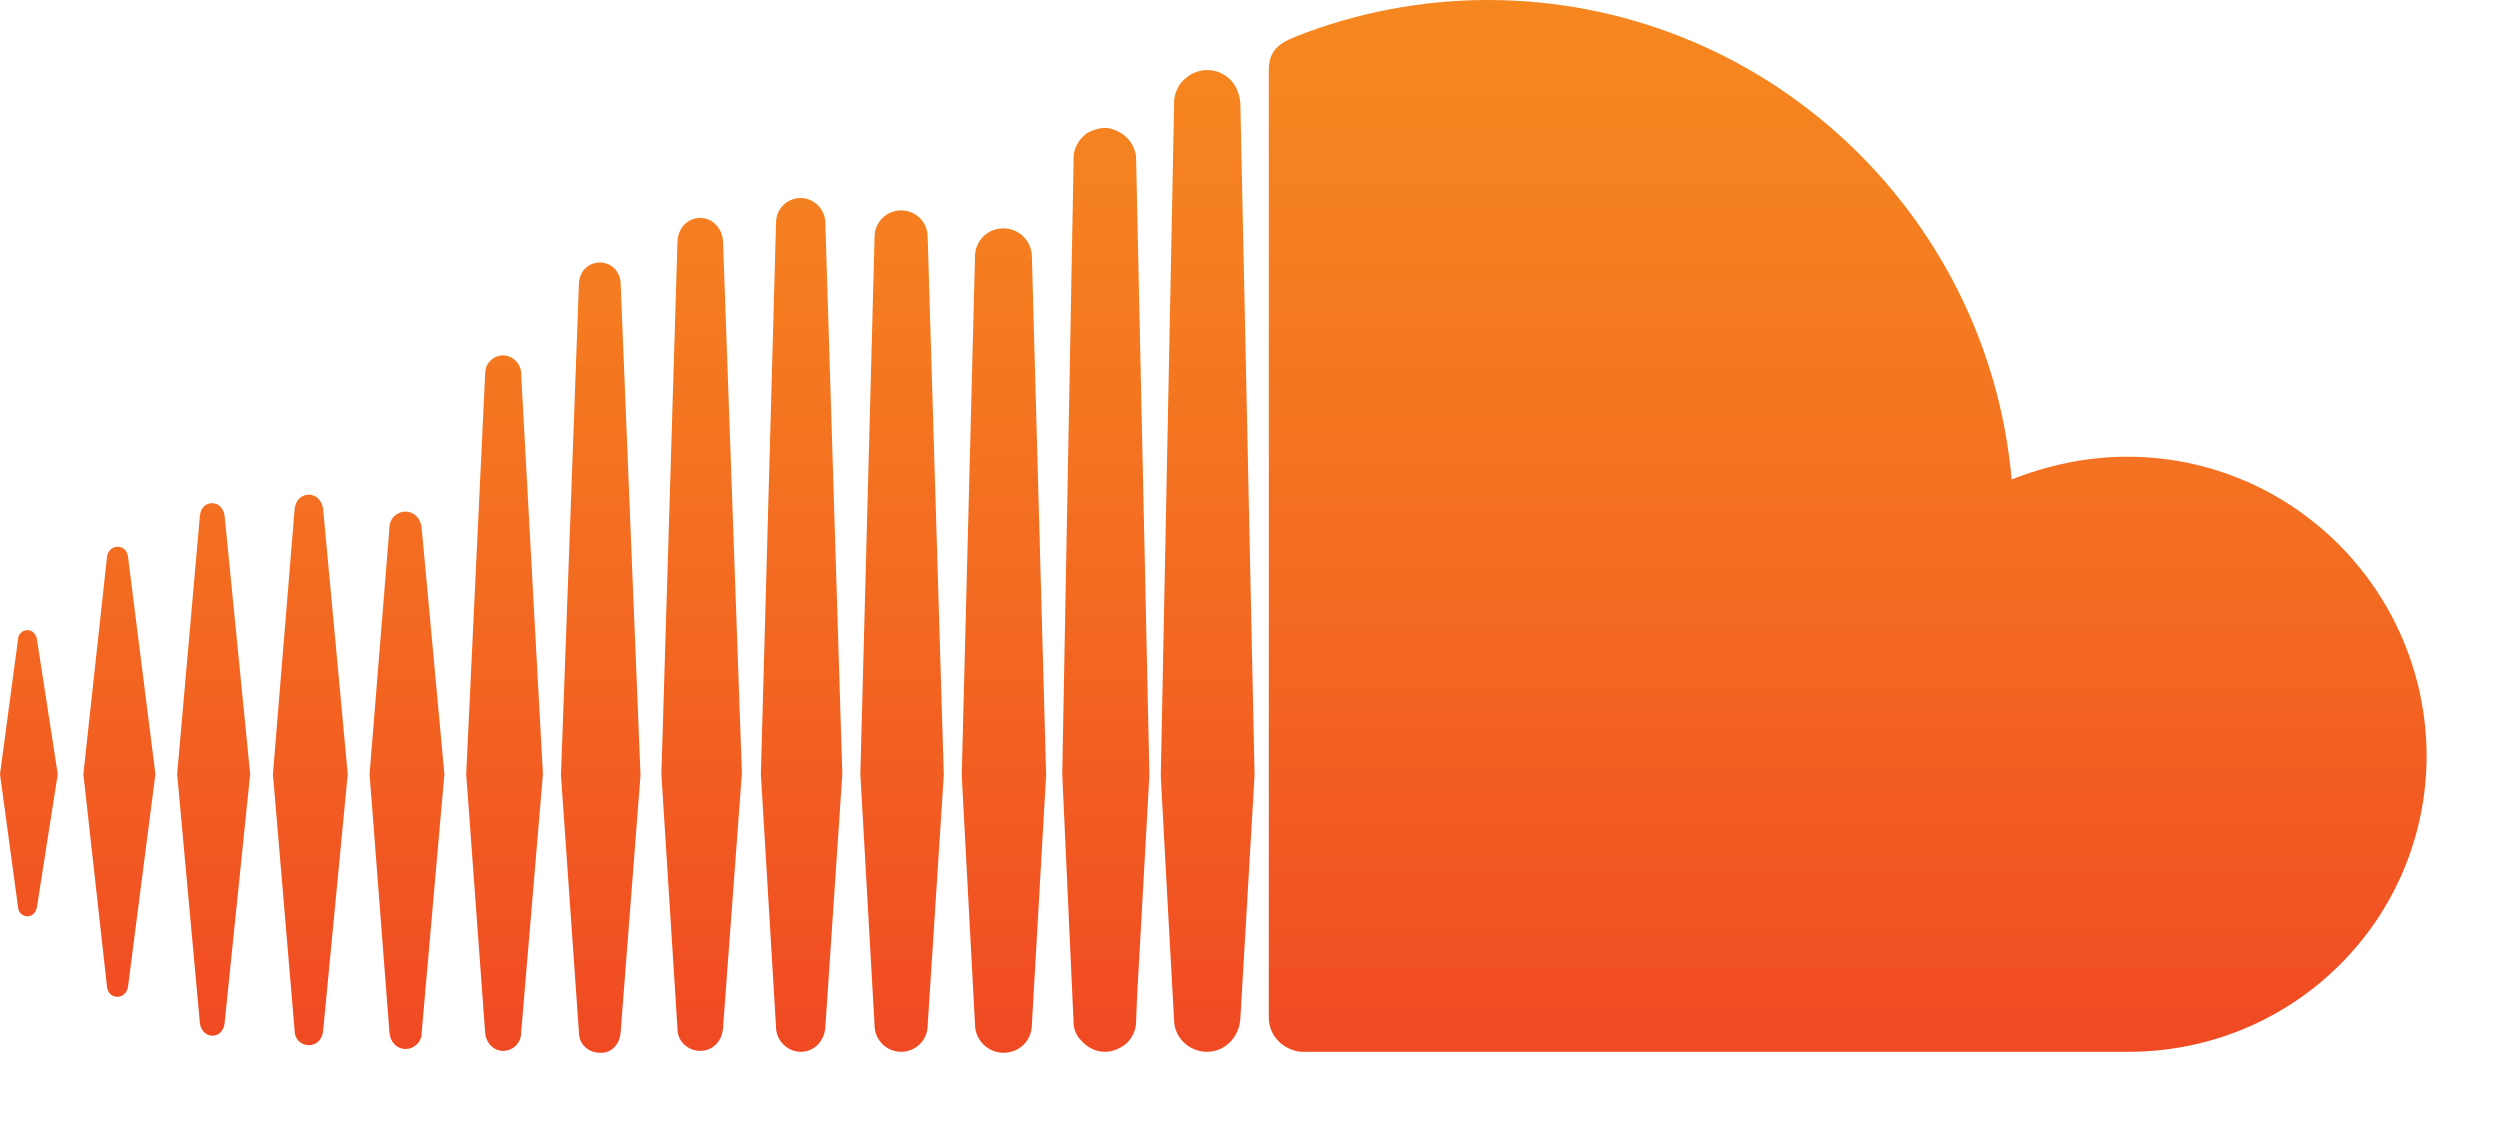 <svg xmlns="http://www.w3.org/2000/svg" xmlns:xlink="http://www.w3.org/1999/xlink" version="1.1" viewBox="0 0 29 13"><defs><linearGradient id="linearGradient-1" x1="49.719%" x2="49.719%" y1="-27.701%" y2="100.084%"><stop offset="0%" stop-color="#F6871F"/><stop offset="23.93%" stop-color="#F57E20"/><stop offset="62.62%" stop-color="#F36621"/><stop offset="100%" stop-color="#F04923"/></linearGradient><linearGradient id="linearGradient-2" x1="50.208%" x2="50.208%" y1="-25%" y2="100.195%"><stop offset="0%" stop-color="#F6871F"/><stop offset="23.93%" stop-color="#F57E20"/><stop offset="62.62%" stop-color="#F36621"/><stop offset="100%" stop-color="#F04923"/></linearGradient><linearGradient id="linearGradient-3" x1="50.031%" x2="50.031%" y1="-26.166%" y2="100.311%"><stop offset="0%" stop-color="#F6871F"/><stop offset="23.93%" stop-color="#F57E20"/><stop offset="62.62%" stop-color="#F36621"/><stop offset="100%" stop-color="#F04923"/></linearGradient><linearGradient id="linearGradient-4" x1="49.936%" x2="49.936%" y1="-23.196%" y2="100.193%"><stop offset="0%" stop-color="#F6871F"/><stop offset="23.93%" stop-color="#F57E20"/><stop offset="62.62%" stop-color="#F36621"/><stop offset="100%" stop-color="#F04923"/></linearGradient><linearGradient id="linearGradient-5" x1="49.525%" x2="49.525%" y1="-89.845%" y2="101.504%"><stop offset="0%" stop-color="#F6871F"/><stop offset="23.93%" stop-color="#F57E20"/><stop offset="62.62%" stop-color="#F36621"/><stop offset="100%" stop-color="#F04923"/></linearGradient><linearGradient id="linearGradient-6" x1="50.151%" x2="50.151%" y1="-13.846%" y2="100.179%"><stop offset="0%" stop-color="#F6871F"/><stop offset="23.93%" stop-color="#F57E20"/><stop offset="62.62%" stop-color="#F36621"/><stop offset="100%" stop-color="#F04923"/></linearGradient><linearGradient id="linearGradient-7" x1="49.659%" x2="49.659%" y1="-95.238%" y2="100.836%"><stop offset="0%" stop-color="#F6871F"/><stop offset="23.93%" stop-color="#F57E20"/><stop offset="62.62%" stop-color="#F36621"/><stop offset="100%" stop-color="#F04923"/></linearGradient><linearGradient id="linearGradient-8" x1="49.596%" x2="49.596%" y1="-51.09%" y2="100.373%"><stop offset="0%" stop-color="#F6871F"/><stop offset="23.93%" stop-color="#F57E20"/><stop offset="62.62%" stop-color="#F36621"/><stop offset="100%" stop-color="#F04923"/></linearGradient><linearGradient id="linearGradient-9" x1="50.414%" x2="50.414%" y1="-33.211%" y2="100.08%"><stop offset="0%" stop-color="#F6871F"/><stop offset="23.93%" stop-color="#F57E20"/><stop offset="62.62%" stop-color="#F36621"/><stop offset="100%" stop-color="#F04923"/></linearGradient><linearGradient id="linearGradient-10" x1="50.034%" x2="50.034%" y1="-7.143%" y2="100.168%"><stop offset="0%" stop-color="#F6871F"/><stop offset="23.93%" stop-color="#F57E20"/><stop offset="62.62%" stop-color="#F36621"/><stop offset="100%" stop-color="#F04923"/></linearGradient><linearGradient id="linearGradient-11" x1="50.325%" x2="50.325%" y1="-220.199%" y2="147.927%"><stop offset="0%" stop-color="#F6871F"/><stop offset="23.93%" stop-color="#F57E20"/><stop offset="62.62%" stop-color="#F36621"/><stop offset="100%" stop-color="#F04923"/></linearGradient><linearGradient id="linearGradient-12" x1="49.159%" x2="49.159%" y1="-121.474%" y2="112.576%"><stop offset="0%" stop-color="#F6871F"/><stop offset="23.93%" stop-color="#F57E20"/><stop offset="62.62%" stop-color="#F36621"/><stop offset="100%" stop-color="#F04923"/></linearGradient><linearGradient id="linearGradient-13" x1="50.422%" x2="50.422%" y1="-94.484%" y2="103.334%"><stop offset="0%" stop-color="#F6871F"/><stop offset="23.93%" stop-color="#F57E20"/><stop offset="62.62%" stop-color="#F36621"/><stop offset="100%" stop-color="#F04923"/></linearGradient><linearGradient id="linearGradient-14" x1="49.931%" x2="49.931%" y1="0%" y2="100.017%"><stop offset="0%" stop-color="#F7941E"/><stop offset="0%" stop-color="#F68B1F"/><stop offset="0%" stop-color="#F6871F"/><stop offset="24.02%" stop-color="#F57E20"/><stop offset="63.06%" stop-color="#F36621"/><stop offset="100%" stop-color="#F04923"/></linearGradient></defs><path id="Path" fill="url(#linearGradient-1)" d="M12.135,8.991 L11.97,2.979 C11.97,2.792 11.816,2.649 11.64,2.649 C11.453,2.649 11.31,2.792 11.31,2.979 L11.156,8.991 L11.31,11.882 C11.31,12.069 11.464,12.212 11.64,12.212 C11.827,12.212 11.97,12.069 11.97,11.882 L12.135,8.991 Z"/><path id="Path" fill="url(#linearGradient-2)" d="M10.948,8.991 L10.761,2.748 C10.761,2.572 10.618,2.44 10.453,2.44 C10.288,2.44 10.145,2.572 10.145,2.748 L9.98,8.98 L10.145,11.893 C10.145,12.069 10.288,12.201 10.453,12.201 C10.618,12.201 10.761,12.069 10.761,11.893 L10.948,8.991 Z"/><path id="Path" fill="url(#linearGradient-3)" d="M8.387,2.792 C8.376,2.649 8.266,2.528 8.123,2.528 C7.98,2.528 7.87,2.638 7.859,2.792 L7.672,8.98 L7.859,11.937 C7.859,12.08 7.98,12.19 8.123,12.19 C8.266,12.19 8.376,12.08 8.387,11.926 L8.606,8.969 L8.387,2.792 Z"/><path id="Path" fill="url(#linearGradient-4)" d="M9.574,2.583 C9.574,2.429 9.442,2.297 9.288,2.297 C9.134,2.297 9.002,2.418 9.002,2.583 L8.826,8.98 L9.002,11.915 C9.002,12.069 9.134,12.201 9.288,12.201 C9.442,12.201 9.563,12.08 9.574,11.915 L9.771,8.98 L9.574,2.583 Z"/><path id="Path" fill="url(#linearGradient-5)" d="M3.583,12.124 C3.671,12.124 3.737,12.058 3.748,11.959 L4.034,8.98 L3.748,5.902 C3.737,5.815 3.671,5.738 3.583,5.738 C3.495,5.738 3.429,5.804 3.418,5.902 L3.166,8.98 L3.418,11.959 C3.418,12.058 3.495,12.124 3.583,12.124 Z"/><path id="Path" fill="url(#linearGradient-6)" d="M13.333,8.991 L13.179,1.847 C13.179,1.726 13.113,1.616 13.014,1.55 C12.959,1.517 12.893,1.484 12.816,1.484 C12.75,1.484 12.684,1.506 12.618,1.539 C12.519,1.605 12.453,1.715 12.453,1.836 L12.453,1.902 L12.322,8.98 L12.453,11.849 L12.453,11.86 C12.453,11.937 12.486,12.014 12.541,12.069 C12.607,12.146 12.706,12.201 12.816,12.201 C12.915,12.201 13.003,12.157 13.069,12.102 C13.135,12.036 13.179,11.948 13.179,11.849 L13.19,11.563 L13.333,8.991 Z"/><path id="Path" fill="url(#linearGradient-7)" d="M4.891,6.122 C4.88,6.012 4.803,5.935 4.704,5.935 C4.605,5.935 4.518,6.012 4.518,6.122 L4.287,8.98 L4.518,11.981 C4.529,12.091 4.605,12.168 4.704,12.168 C4.803,12.168 4.891,12.091 4.891,11.981 L5.155,8.98 L4.891,6.122 Z"/><path id="Path" fill="url(#linearGradient-8)" d="M5.837,4.122 C5.727,4.122 5.628,4.21 5.628,4.331 L5.408,8.98 L5.628,11.981 C5.639,12.102 5.727,12.19 5.837,12.19 C5.946,12.19 6.045,12.102 6.045,11.981 L6.298,8.98 L6.045,4.331 C6.045,4.221 5.946,4.122 5.837,4.122 Z"/><path id="Path" fill="url(#linearGradient-9)" d="M7.199,11.981 L7.43,8.991 L7.199,3.275 C7.188,3.144 7.09,3.045 6.958,3.045 C6.826,3.045 6.727,3.144 6.716,3.275 L6.507,8.991 L6.716,11.981 C6.716,12.113 6.826,12.212 6.958,12.212 C7.09,12.223 7.188,12.113 7.199,11.981 Z"/><path id="Path" fill="url(#linearGradient-10)" d="M14.201,0.868 C14.146,0.835 14.08,0.813 14.003,0.813 C13.915,0.813 13.827,0.846 13.761,0.901 C13.673,0.967 13.619,1.077 13.619,1.198 L13.619,1.242 L13.465,9.002 L13.542,10.431 L13.619,11.827 C13.619,12.036 13.794,12.201 14.003,12.201 C14.212,12.201 14.377,12.025 14.388,11.816 L14.553,8.991 L14.388,1.198 C14.377,1.055 14.311,0.934 14.201,0.868 Z"/><path id="Path" fill="url(#linearGradient-11)" d="M0.319,10.629 C0.374,10.629 0.418,10.585 0.429,10.519 L0.67,8.98 L0.429,7.419 C0.418,7.353 0.374,7.309 0.319,7.309 C0.264,7.309 0.209,7.353 0.209,7.419 L0,8.98 L0.209,10.519 C0.209,10.585 0.264,10.629 0.319,10.629 Z"/><path id="Path" fill="url(#linearGradient-12)" d="M1.363,11.563 C1.418,11.563 1.473,11.519 1.484,11.453 L1.803,8.98 L1.484,6.452 C1.473,6.386 1.429,6.342 1.363,6.342 C1.308,6.342 1.253,6.386 1.242,6.452 L0.967,8.98 L1.242,11.453 C1.253,11.519 1.297,11.563 1.363,11.563 Z"/><path id="Path" fill="url(#linearGradient-13)" d="M2.462,12.014 C2.539,12.014 2.594,11.959 2.605,11.871 L2.902,8.98 L2.605,5.979 C2.594,5.902 2.539,5.837 2.462,5.837 C2.385,5.837 2.33,5.891 2.319,5.979 L2.055,8.98 L2.319,11.871 C2.33,11.948 2.385,12.014 2.462,12.014 Z"/><path id="Path" fill="url(#linearGradient-14)" d="M24.676,5.298 C24.203,5.298 23.753,5.397 23.335,5.562 C23.06,2.451 20.444,0 17.257,0 C16.476,0 15.718,0.154 15.047,0.418 C14.784,0.517 14.718,0.627 14.718,0.824 L14.718,11.805 C14.718,12.014 14.883,12.179 15.091,12.201 L24.687,12.201 C26.6,12.201 28.149,10.673 28.149,8.76 C28.138,6.848 26.589,5.298 24.676,5.298 Z"/></svg>